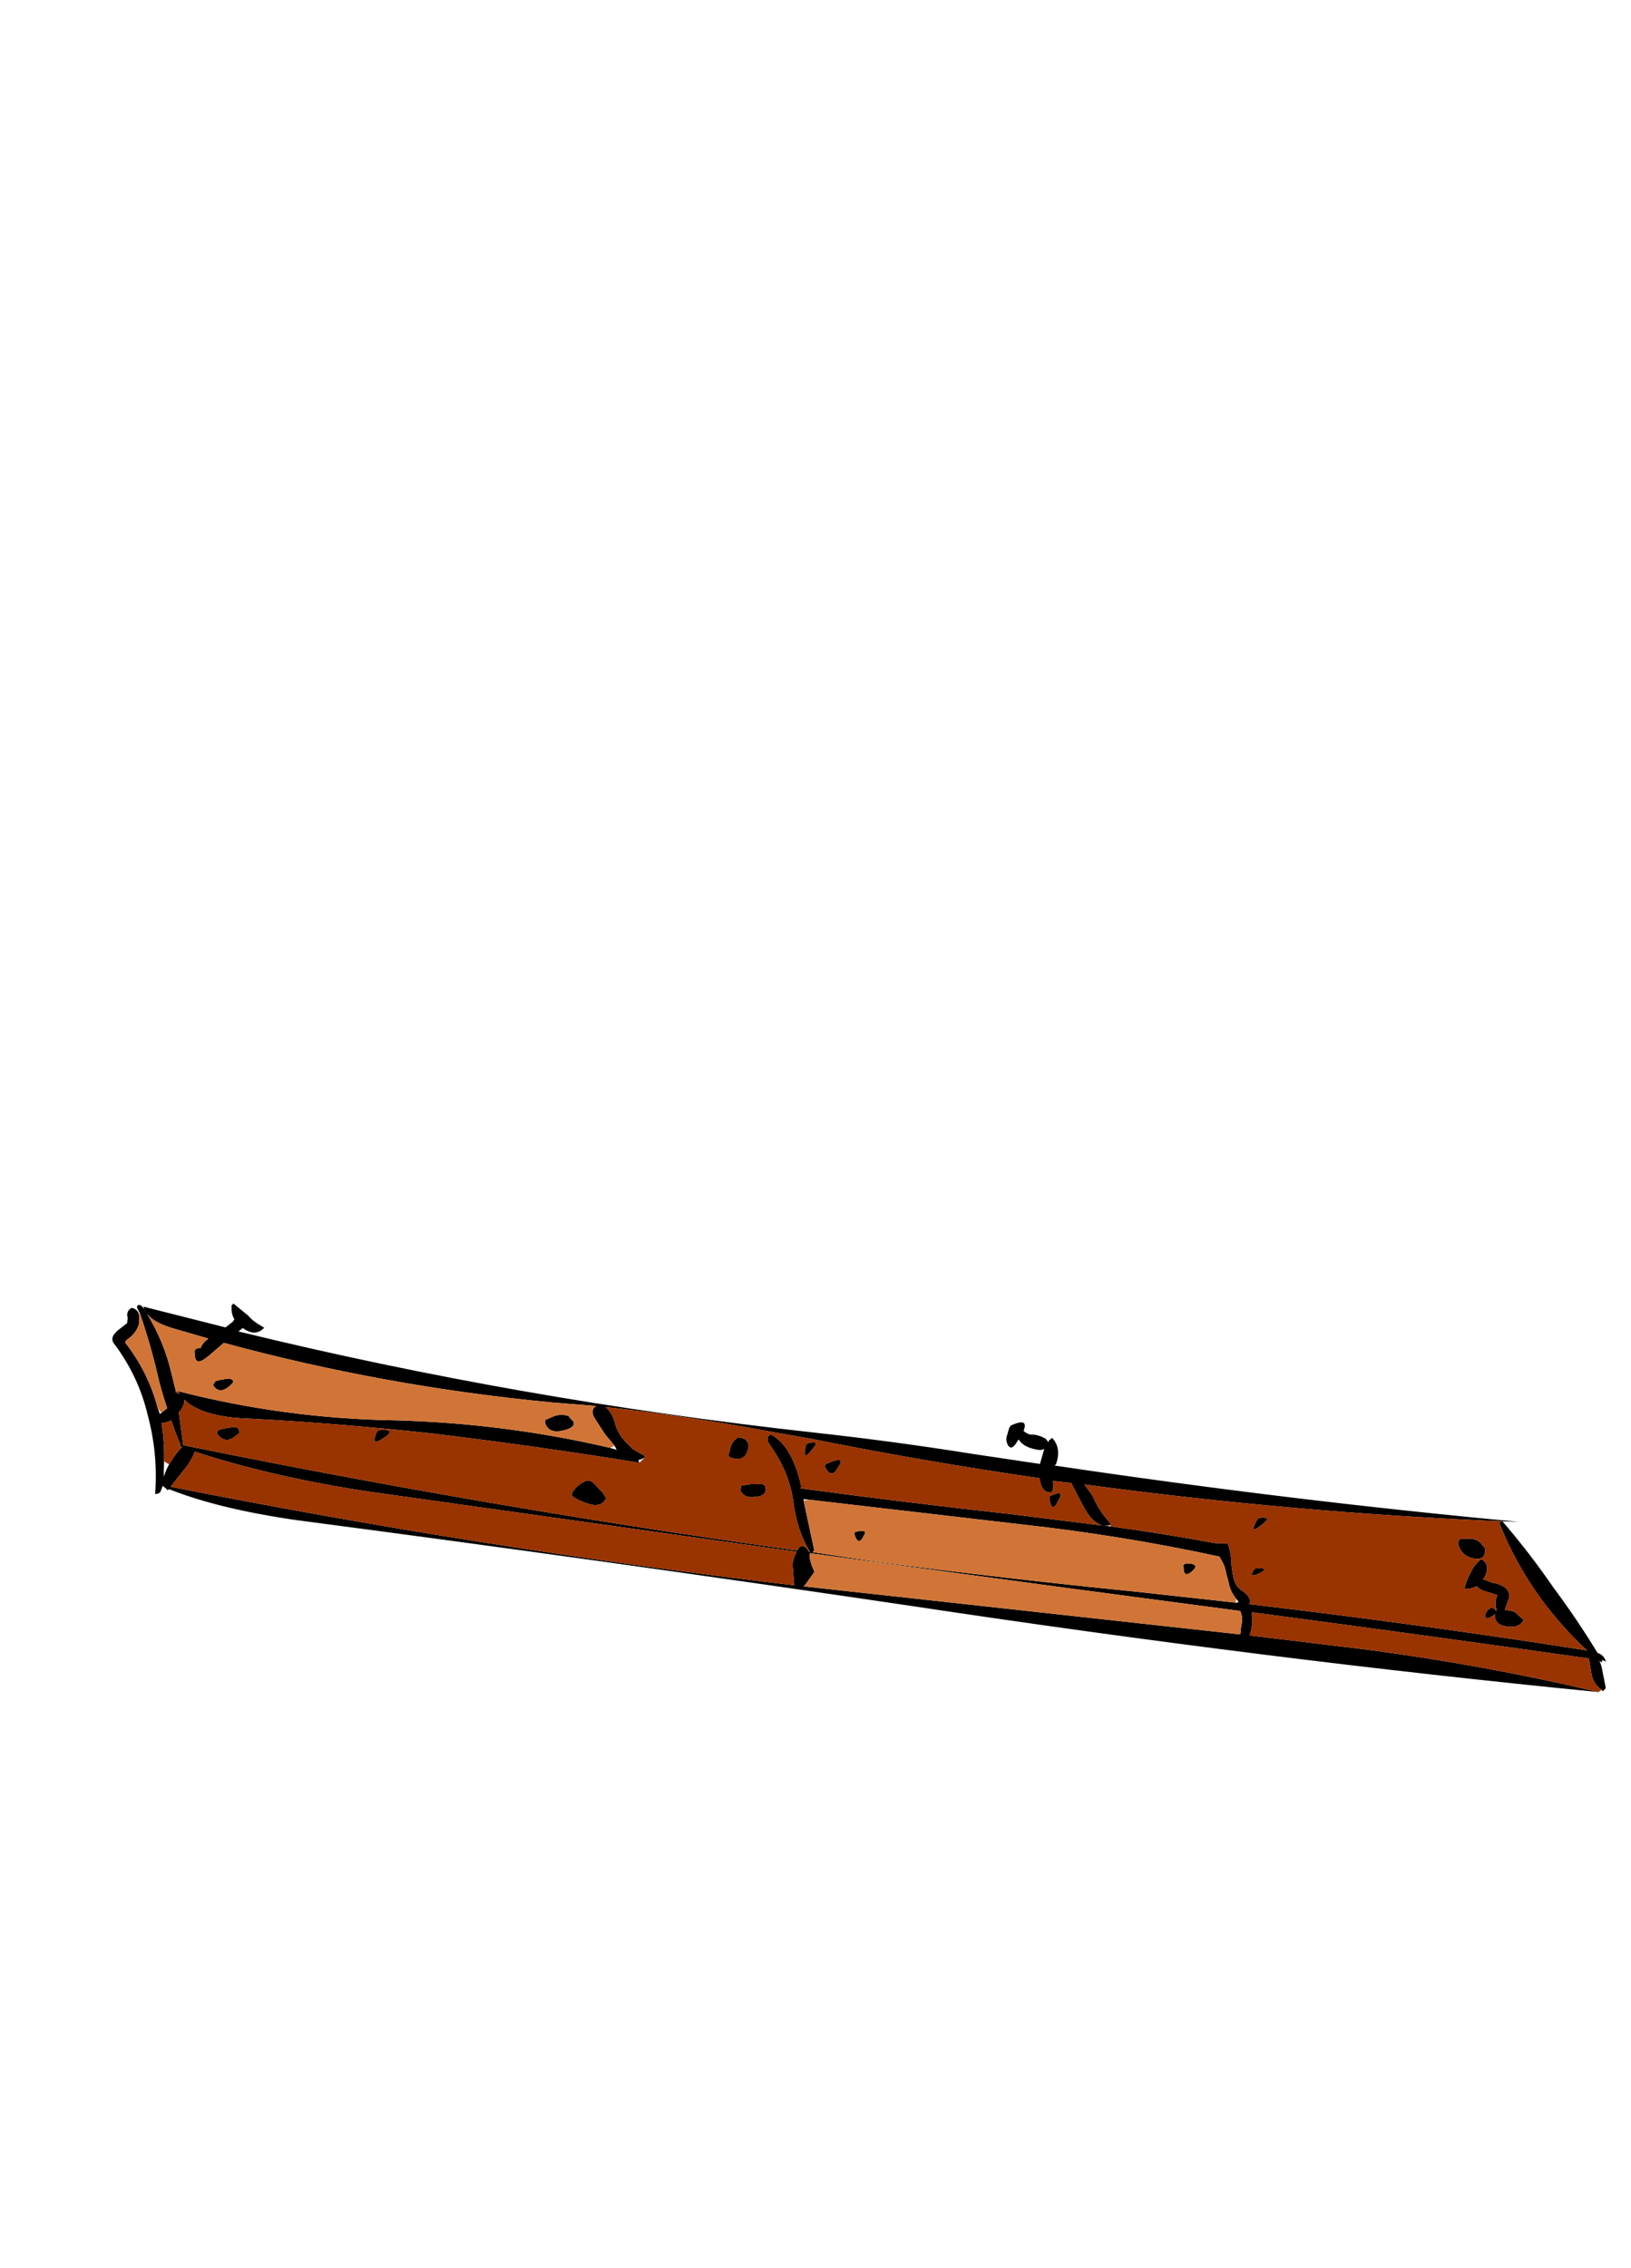 <?xml version="1.0" encoding="UTF-8" standalone="no"?>
<svg xmlns:ffdec="https://www.free-decompiler.com/flash" xmlns:xlink="http://www.w3.org/1999/xlink" ffdec:objectType="frame" height="612.05px" width="440.35px" xmlns="http://www.w3.org/2000/svg">
  <g transform="matrix(1.0, 0.0, 0.0, 1.0, 41.9, 389.5)">
    <use ffdec:characterId="912" height="401.45" transform="matrix(-0.109, 0.992, -1.018, -0.112, 398.458, 3.816)" width="64.05" xlink:href="#sprite0"/>
  </g>
  <defs>
    <g id="sprite0" transform="matrix(1.0, 0.0, 0.0, 1.0, 39.9, 388.85)">
      <use ffdec:characterId="911" height="57.35" transform="matrix(7.0, 0.0, 0.0, 7.0, -39.9, -388.85)" width="9.15" xlink:href="#shape0"/>
    </g>
    <g id="shape0" transform="matrix(1.0, 0.0, 0.0, 1.0, 5.7, 55.55)">
      <path d="M3.35 -55.4 Q3.15 -55.05 2.75 -54.95 L2.2 -54.8 Q2.0 -48.55 1.85 -42.0 L1.95 -42.0 Q2.4 -42.1 2.75 -42.0 L2.8 -46.5 Q2.9 -50.95 3.45 -55.3 3.6 -42.75 3.05 -29.3 2.6 -17.55 2.35 -5.85 2.25 -2.9 1.7 -0.95 L1.75 -0.9 1.7 -0.85 1.6 -0.7 1.8 -0.65 Q1.9 -0.65 1.95 -0.45 0.4 -0.4 -1.05 0.15 -2.5 0.65 -3.65 1.7 -3.8 1.85 -4.0 1.75 L-4.15 1.65 -4.5 1.3 -4.7 1.3 Q-4.95 1.4 -5.1 1.2 L-5.1 1.15 Q-5.05 0.95 -4.9 0.9 L-4.55 0.85 Q-4.15 0.9 -3.85 1.25 L-3.75 1.3 Q-2.7 0.3 -1.35 -0.2 L-1.15 -0.3 -1.2 -0.35 -1.4 -0.55 Q-1.95 -0.3 -2.5 -0.1 -3.7 0.3 -4.9 0.85 L-5.15 1.0 Q-5.25 1.0 -5.25 0.9 L-5.2 0.8 -5.0 0.65 Q-5.1 0.75 -5.2 0.75 L-4.75 -2.4 -5.0 -2.65 -5.1 -2.7 Q-5.3 -2.55 -5.55 -2.55 -5.6 -2.5 -5.7 -2.6 L-5.3 -3.2 Q-5.1 -3.4 -4.95 -3.75 L-4.9 -3.85 Q-4.5 -3.55 -4.8 -3.05 L-4.65 -2.9 Q-3.2 -13.7 -3.2 -24.9 -3.2 -27.9 -3.05 -30.9 L-2.95 -33.45 -3.55 -33.55 Q-3.45 -33.45 -3.5 -33.15 -3.55 -32.75 -3.8 -32.55 L-3.6 -32.45 Q-3.5 -32.4 -3.45 -32.3 L-3.5 -32.2 Q-3.7 -32.05 -3.9 -32.1 L-4.2 -32.15 -4.3 -32.2 Q-4.7 -32.85 -4.15 -32.7 -4.0 -32.9 -4.05 -33.1 -4.05 -33.3 -3.95 -33.55 L-3.85 -33.65 -3.8 -33.65 -3.9 -33.7 -4.0 -33.8 Q-3.65 -34.2 -3.0 -34.05 L-2.95 -34.0 Q-2.6 -42.95 -2.75 -51.6 L-2.7 -51.0 Q-1.6 -52.15 -0.35 -53.2 0.75 -54.2 1.95 -55.1 2.0 -55.35 2.25 -55.45 L2.2 -55.3 2.3 -55.3 2.25 -55.2 Q2.4 -55.3 2.6 -55.35 L3.25 -55.55 Q3.3 -55.55 3.4 -55.45 L3.35 -55.4 M1.55 -41.9 Q1.6 -48.4 1.9 -54.7 1.15 -53.7 0.1 -52.75 -1.15 -51.65 -2.6 -50.9 -2.65 -50.85 -2.7 -51.0 -2.15 -43.15 -2.35 -35.2 L-1.95 -35.55 Q-1.4 -35.85 -1.0 -36.3 -0.95 -36.35 -0.9 -36.35 -0.85 -36.2 -0.85 -36.05 L-0.85 -36.35 Q-0.8 -38.35 -0.65 -40.3 -0.65 -40.55 -0.7 -40.8 -0.4 -40.95 -0.1 -41.0 0.3 -41.05 0.7 -41.2 0.95 -41.3 1.1 -41.6 1.2 -41.8 1.45 -41.9 L1.55 -41.85 1.55 -41.9 M-1.0 -24.65 Q-0.9 -28.55 -0.9 -32.55 L-0.85 -36.05 Q-0.9 -35.65 -1.5 -35.25 L-2.35 -34.7 -2.35 -34.0 -2.05 -34.05 -1.9 -34.0 Q-1.85 -33.6 -2.4 -33.5 -2.55 -29.15 -2.95 -24.75 L-3.05 -23.25 Q-3.3 -20.1 -3.3 -16.95 -3.1 -17.25 -2.65 -17.4 -2.3 -17.55 -2.0 -17.9 L-1.8 -18.15 -1.75 -18.25 -1.6 -18.6 -1.55 -18.65 Q-1.45 -18.55 -1.4 -18.4 L-1.3 -18.45 Q-1.5 -14.8 -1.55 -10.65 -1.55 -7.15 -1.35 -3.7 -1.2 -1.9 -1.8 -1.15 -1.65 -1.2 -1.35 -1.05 L-1.3 -1.0 -0.05 -1.3 Q1.05 -13.0 1.4 -24.7 L1.35 -24.75 Q1.25 -24.75 1.2 -24.9 1.25 -25.1 1.4 -25.15 L1.4 -25.2 Q0.6 -24.6 -0.55 -24.35 -1.65 -24.05 -2.55 -23.25 -2.8 -23.05 -2.95 -23.25 -2.6 -24.1 -1.1 -24.6 L-1.0 -24.6 -1.0 -24.65 M1.55 -41.35 L1.55 -41.4 1.5 -41.45 1.4 -41.35 Q1.15 -41.1 0.8 -41.0 0.55 -40.9 0.25 -40.8 0.05 -40.7 -0.15 -40.55 -0.55 -36.8 -0.55 -33.05 L-0.6 -25.0 -0.6 -24.75 -0.55 -24.75 1.3 -25.35 Q1.35 -25.35 1.4 -25.3 L1.5 -27.8 Q1.6 -32.6 1.55 -37.6 L1.55 -41.35 M1.45 -25.2 L1.55 -25.2 Q1.8 -25.25 2.05 -25.4 L2.15 -25.45 2.7 -25.15 2.75 -25.1 2.75 -41.65 2.4 -41.65 Q2.1 -41.7 1.85 -41.55 L1.7 -35.0 1.45 -25.25 1.45 -25.2 M1.45 -24.7 Q1.2 -16.55 0.95 -8.45 0.8 -4.8 0.15 -1.75 0.3 -1.75 0.7 -1.55 L1.6 -1.0 Q2.65 -12.85 2.75 -24.75 L1.95 -24.6 Q1.7 -24.6 1.45 -24.7 M-1.9 -49.9 Q-1.9 -50.15 -1.75 -50.3 L-1.6 -50.45 Q-1.15 -50.55 -1.15 -50.15 -1.15 -49.65 -1.6 -49.45 -1.75 -49.4 -1.85 -49.5 L-1.9 -49.9 M1.0 -52.2 Q1.4 -52.05 1.3 -51.4 1.2 -51.1 0.9 -51.1 L0.95 -51.05 Q1.25 -50.7 0.9 -50.75 0.75 -50.8 0.65 -50.95 0.7 -51.1 0.75 -51.1 L0.75 -51.15 0.6 -51.1 Q0.4 -51.05 0.2 -51.1 L0.15 -51.1 0.05 -50.6 Q0.0 -50.4 -0.1 -50.3 0.0 -50.15 0.05 -49.95 L0.05 -49.85 Q-0.35 -49.9 -0.8 -50.1 -1.0 -50.2 -1.15 -50.35 L-1.15 -50.4 Q-0.95 -50.75 -0.45 -50.55 L-0.4 -50.5 Q-0.35 -50.7 -0.3 -50.85 -0.3 -51.15 -0.15 -51.4 L-0.1 -51.45 Q0.05 -51.6 0.25 -51.55 L0.7 -51.45 Q0.65 -51.8 0.85 -52.0 L1.0 -52.2 M0.15 -41.95 Q0.05 -42.5 0.3 -42.15 0.6 -41.7 0.2 -41.9 L0.15 -41.95 M0.45 -39.65 Q0.9 -39.3 0.4 -39.25 0.3 -39.2 0.25 -39.35 0.2 -39.8 0.45 -39.65 M-1.8 -41.85 Q-1.95 -42.45 -1.5 -41.95 -1.1 -41.55 -1.7 -41.8 L-1.8 -41.85 M-1.75 -33.95 Q-2.1 -34.5 -1.65 -34.3 -1.05 -34.1 -1.65 -33.95 L-1.75 -33.95 M0.55 -27.15 Q1.0 -27.0 0.55 -26.8 L0.45 -26.8 Q0.25 -27.3 0.55 -27.15 M-2.6 -24.9 Q-2.0 -24.55 -2.55 -24.6 -2.7 -24.6 -2.75 -24.65 -2.95 -25.15 -2.6 -24.9 M-1.95 -25.4 Q-2.0 -25.4 -2.05 -25.45 -2.5 -26.2 -1.95 -25.9 -1.45 -25.7 -1.95 -25.4 M-2.2 -22.45 Q-1.75 -22.35 -1.9 -21.8 L-1.95 -21.75 -2.3 -21.8 Q-2.55 -21.85 -2.7 -22.05 -2.7 -22.55 -2.2 -22.45 M-0.85 -22.35 L-0.95 -22.7 -1.0 -23.15 -0.95 -23.25 Q-0.5 -23.45 -0.45 -22.7 -0.45 -22.5 -0.65 -22.35 L-0.85 -22.35 M-1.75 -17.3 L-1.7 -17.55 -1.85 -17.45 -2.25 -17.05 -2.75 -16.65 Q-3.1 -16.35 -3.3 -16.6 L-3.25 -14.95 Q-3.15 -8.6 -4.15 -2.4 L-3.6 -1.9 Q-3.55 -1.85 -3.5 -1.8 -3.1 -1.4 -3.65 -1.35 -3.8 -1.3 -3.85 -1.5 L-3.85 -1.55 Q-4.05 -1.6 -4.25 -1.8 L-4.5 -0.4 Q-4.65 0.35 -4.95 0.6 -3.95 -0.15 -2.8 -0.55 L-2.1 -0.8 -2.05 -0.8 -2.0 -0.95 -2.1 -0.9 Q-1.5 -5.0 -1.9 -9.15 -2.25 -13.25 -1.75 -17.3 M-2.3 -15.65 Q-1.95 -14.95 -2.45 -14.75 L-2.55 -14.75 -2.75 -15.1 Q-2.85 -15.35 -2.8 -15.6 L-2.7 -15.7 Q-2.5 -16.0 -2.3 -15.65 M0.0 -17.2 L0.2 -17.35 Q0.65 -17.2 0.45 -16.55 0.4 -16.3 0.25 -16.05 L0.15 -16.05 Q-0.1 -16.15 -0.3 -16.4 -0.5 -16.65 -0.3 -16.85 L0.0 -17.2 M-1.15 -8.75 Q-0.75 -8.3 -1.4 -8.5 L-1.45 -8.55 Q-1.6 -9.3 -1.15 -8.75 M-0.65 -3.25 Q-0.25 -2.9 -0.6 -2.55 -0.7 -2.45 -0.8 -2.6 -0.9 -2.85 -0.95 -3.1 -1.0 -3.35 -0.75 -3.35 L-0.65 -3.25 M-2.75 -2.9 L-2.65 -2.9 Q-2.1 -2.5 -2.45 -2.2 -2.5 -2.15 -2.55 -2.2 L-2.65 -2.25 Q-2.75 -2.5 -2.8 -2.75 -2.8 -2.8 -2.75 -2.9 M0.75 -0.85 L0.65 -0.9 Q0.3 -1.05 0.05 -1.25 L0.0 -1.25 0.0 -1.1 -0.05 -1.2 Q-0.5 -0.95 -0.95 -0.75 -0.85 -0.6 -0.8 -0.4 -0.05 -0.6 0.65 -0.65 L1.25 -0.7 Q1.0 -0.75 0.75 -0.85" fill="#000000" fill-rule="evenodd" stroke="none"/>
      <path d="M1.85 -42.0 Q2.0 -48.55 2.2 -54.8 L2.75 -54.95 Q3.15 -55.05 3.35 -55.4 L3.45 -55.3 Q2.9 -50.95 2.8 -46.5 L2.75 -42.0 Q2.4 -42.1 1.95 -42.0 L1.85 -42.0 M-2.7 -51.0 Q-2.65 -50.85 -2.6 -50.9 -1.15 -51.65 0.1 -52.75 1.15 -53.7 1.9 -54.7 1.6 -48.4 1.55 -41.9 L1.55 -41.85 1.45 -41.9 Q1.2 -41.8 1.1 -41.6 0.95 -41.3 0.7 -41.2 0.3 -41.05 -0.1 -41.0 -0.4 -40.95 -0.7 -40.8 -0.65 -40.55 -0.65 -40.3 -0.8 -38.35 -0.85 -36.35 L-0.9 -36.35 Q-0.95 -36.35 -1.0 -36.3 -1.4 -35.85 -1.95 -35.55 L-2.35 -35.2 Q-2.15 -43.15 -2.7 -51.0 M-0.85 -36.05 L-0.9 -32.55 Q-0.9 -28.55 -1.0 -24.65 L-1.0 -24.6 -1.1 -24.6 Q-2.6 -24.1 -2.95 -23.25 -2.8 -23.05 -2.55 -23.25 -1.65 -24.05 -0.55 -24.35 0.6 -24.6 1.4 -25.2 L1.4 -25.15 Q1.25 -25.1 1.2 -24.9 1.25 -24.75 1.35 -24.75 L1.4 -24.7 Q1.05 -13.0 -0.05 -1.3 L-1.3 -1.0 -1.35 -1.05 Q-1.65 -1.2 -1.8 -1.15 -1.2 -1.9 -1.35 -3.7 -1.55 -7.15 -1.55 -10.65 -1.5 -14.8 -1.3 -18.45 L-1.55 -18.65 -1.6 -18.6 -1.75 -18.25 -1.8 -18.15 -2.0 -17.9 Q-2.3 -17.55 -2.65 -17.4 -3.1 -17.25 -3.3 -16.95 -3.3 -20.1 -3.05 -23.25 L-2.95 -24.75 Q-2.55 -29.15 -2.4 -33.5 -1.85 -33.6 -1.9 -34.0 L-2.05 -34.05 -2.35 -34.0 -2.35 -34.7 -1.5 -35.25 Q-0.9 -35.65 -0.85 -36.05 M-1.9 -49.9 L-1.85 -49.5 Q-1.75 -49.4 -1.6 -49.45 -1.15 -49.65 -1.15 -50.15 -1.15 -50.55 -1.6 -50.45 L-1.75 -50.3 Q-1.9 -50.15 -1.9 -49.9 M1.45 -24.7 Q1.7 -24.6 1.95 -24.6 L2.75 -24.75 Q2.65 -12.85 1.6 -1.0 L0.7 -1.55 Q0.3 -1.75 0.15 -1.75 0.8 -4.8 0.95 -8.45 1.2 -16.55 1.45 -24.7 M0.15 -41.95 L0.2 -41.9 Q0.6 -41.7 0.3 -42.15 0.05 -42.5 0.15 -41.95 M1.0 -52.2 L0.85 -52.0 Q0.65 -51.8 0.7 -51.45 L0.25 -51.55 Q0.05 -51.6 -0.1 -51.45 L-0.15 -51.4 Q-0.3 -51.15 -0.3 -50.85 -0.35 -50.7 -0.4 -50.5 L-0.45 -50.55 Q-0.95 -50.75 -1.15 -50.4 L-1.15 -50.35 Q-1.0 -50.2 -0.8 -50.1 -0.35 -49.9 0.05 -49.85 L0.05 -49.95 Q0.0 -50.15 -0.1 -50.3 0.0 -50.4 0.05 -50.6 L0.15 -51.1 0.2 -51.1 Q0.4 -51.05 0.6 -51.1 L0.75 -51.15 0.75 -51.1 Q0.7 -51.1 0.65 -50.95 0.75 -50.8 0.9 -50.75 1.25 -50.7 0.95 -51.05 L0.9 -51.1 Q1.2 -51.1 1.3 -51.4 1.4 -52.05 1.0 -52.2 M-1.8 -41.85 L-1.7 -41.8 Q-1.1 -41.55 -1.5 -41.95 -1.95 -42.45 -1.8 -41.85 M-1.75 -33.95 L-1.65 -33.95 Q-1.05 -34.1 -1.65 -34.3 -2.1 -34.5 -1.75 -33.95 M-0.85 -22.35 L-0.65 -22.35 Q-0.45 -22.5 -0.45 -22.7 -0.5 -23.45 -0.95 -23.25 L-1.0 -23.15 -0.95 -22.7 -0.85 -22.35 M-2.2 -22.45 Q-2.7 -22.55 -2.7 -22.05 -2.55 -21.85 -2.3 -21.8 L-1.95 -21.75 -1.9 -21.8 Q-1.75 -22.35 -2.2 -22.45 M-1.95 -25.4 Q-1.45 -25.7 -1.95 -25.9 -2.5 -26.2 -2.05 -25.45 -2.0 -25.4 -1.95 -25.4 M-2.6 -24.9 Q-2.95 -25.15 -2.75 -24.65 -2.7 -24.6 -2.55 -24.6 -2.0 -24.55 -2.6 -24.9 M-2.1 -0.9 L-2.0 -0.95 -2.05 -0.8 -2.1 -0.8 -2.1 -0.9 M-0.65 -3.25 L-0.75 -3.35 Q-1.0 -3.35 -0.95 -3.1 -0.9 -2.85 -0.8 -2.6 -0.7 -2.45 -0.6 -2.55 -0.25 -2.9 -0.65 -3.25 M-1.15 -8.75 Q-1.6 -9.3 -1.45 -8.55 L-1.4 -8.5 Q-0.75 -8.3 -1.15 -8.75 M0.0 -17.2 L-0.3 -16.85 Q-0.5 -16.65 -0.3 -16.4 -0.1 -16.15 0.15 -16.05 L0.25 -16.05 Q0.4 -16.3 0.45 -16.55 0.65 -17.2 0.2 -17.35 L0.0 -17.2 M0.65 -0.65 Q-0.05 -0.6 -0.8 -0.4 -0.85 -0.6 -0.95 -0.75 -0.5 -0.95 -0.05 -1.2 L0.0 -1.1 0.0 -1.25 0.05 -1.25 Q0.3 -1.05 0.65 -0.9 L0.75 -0.85 0.65 -0.65" fill="#993300" fill-rule="evenodd" stroke="none"/>
      <path d="M-4.9 0.85 Q-3.7 0.3 -2.5 -0.1 -1.95 -0.3 -1.4 -0.55 L-1.2 -0.35 -1.35 -0.2 Q-2.7 0.3 -3.75 1.3 L-3.85 1.25 Q-4.15 0.9 -4.55 0.85 L-4.9 0.9 -4.9 0.85 M1.4 -41.35 L1.55 -41.35 1.55 -37.6 Q1.6 -32.6 1.5 -27.8 L1.4 -25.3 Q1.35 -25.35 1.3 -25.35 L-0.55 -24.75 -0.6 -25.0 -0.55 -33.05 Q-0.55 -36.8 -0.15 -40.55 0.05 -40.7 0.25 -40.8 0.55 -40.9 0.8 -41.0 1.15 -41.1 1.4 -41.35 M1.45 -25.25 L1.7 -35.0 1.85 -41.55 Q2.1 -41.7 2.4 -41.65 L2.75 -41.65 2.75 -25.1 2.7 -25.15 2.15 -25.45 2.05 -25.4 Q1.8 -25.25 1.55 -25.2 L1.45 -25.2 1.45 -25.25 M0.45 -39.65 Q0.2 -39.8 0.25 -39.35 0.3 -39.2 0.4 -39.25 0.9 -39.3 0.45 -39.65 M0.55 -27.15 Q0.25 -27.3 0.45 -26.8 L0.55 -26.8 Q1.0 -27.0 0.55 -27.15 M-1.85 -17.45 L-1.75 -17.3 Q-2.25 -13.25 -1.9 -9.15 -1.5 -5.0 -2.1 -0.9 L-2.1 -0.8 -2.8 -0.55 Q-3.95 -0.15 -4.95 0.6 -4.65 0.35 -4.5 -0.4 L-4.25 -1.8 Q-4.05 -1.6 -3.85 -1.55 L-3.85 -1.5 Q-3.8 -1.3 -3.65 -1.35 -3.1 -1.4 -3.5 -1.8 -3.55 -1.85 -3.6 -1.9 L-4.15 -2.4 Q-3.15 -8.6 -3.25 -14.95 L-3.3 -16.6 Q-3.1 -16.35 -2.75 -16.65 L-2.25 -17.05 -1.85 -17.45 M-2.3 -15.65 Q-2.5 -16.0 -2.7 -15.7 L-2.8 -15.6 Q-2.85 -15.35 -2.75 -15.1 L-2.55 -14.75 -2.45 -14.75 Q-1.95 -14.95 -2.3 -15.65 M-2.75 -2.9 Q-2.8 -2.8 -2.8 -2.75 -2.75 -2.5 -2.65 -2.25 L-2.55 -2.2 Q-2.5 -2.15 -2.45 -2.2 -2.1 -2.5 -2.65 -2.9 L-2.75 -2.9" fill="#d07537" fill-rule="evenodd" stroke="none"/>
    </g>
  </defs>
</svg>
